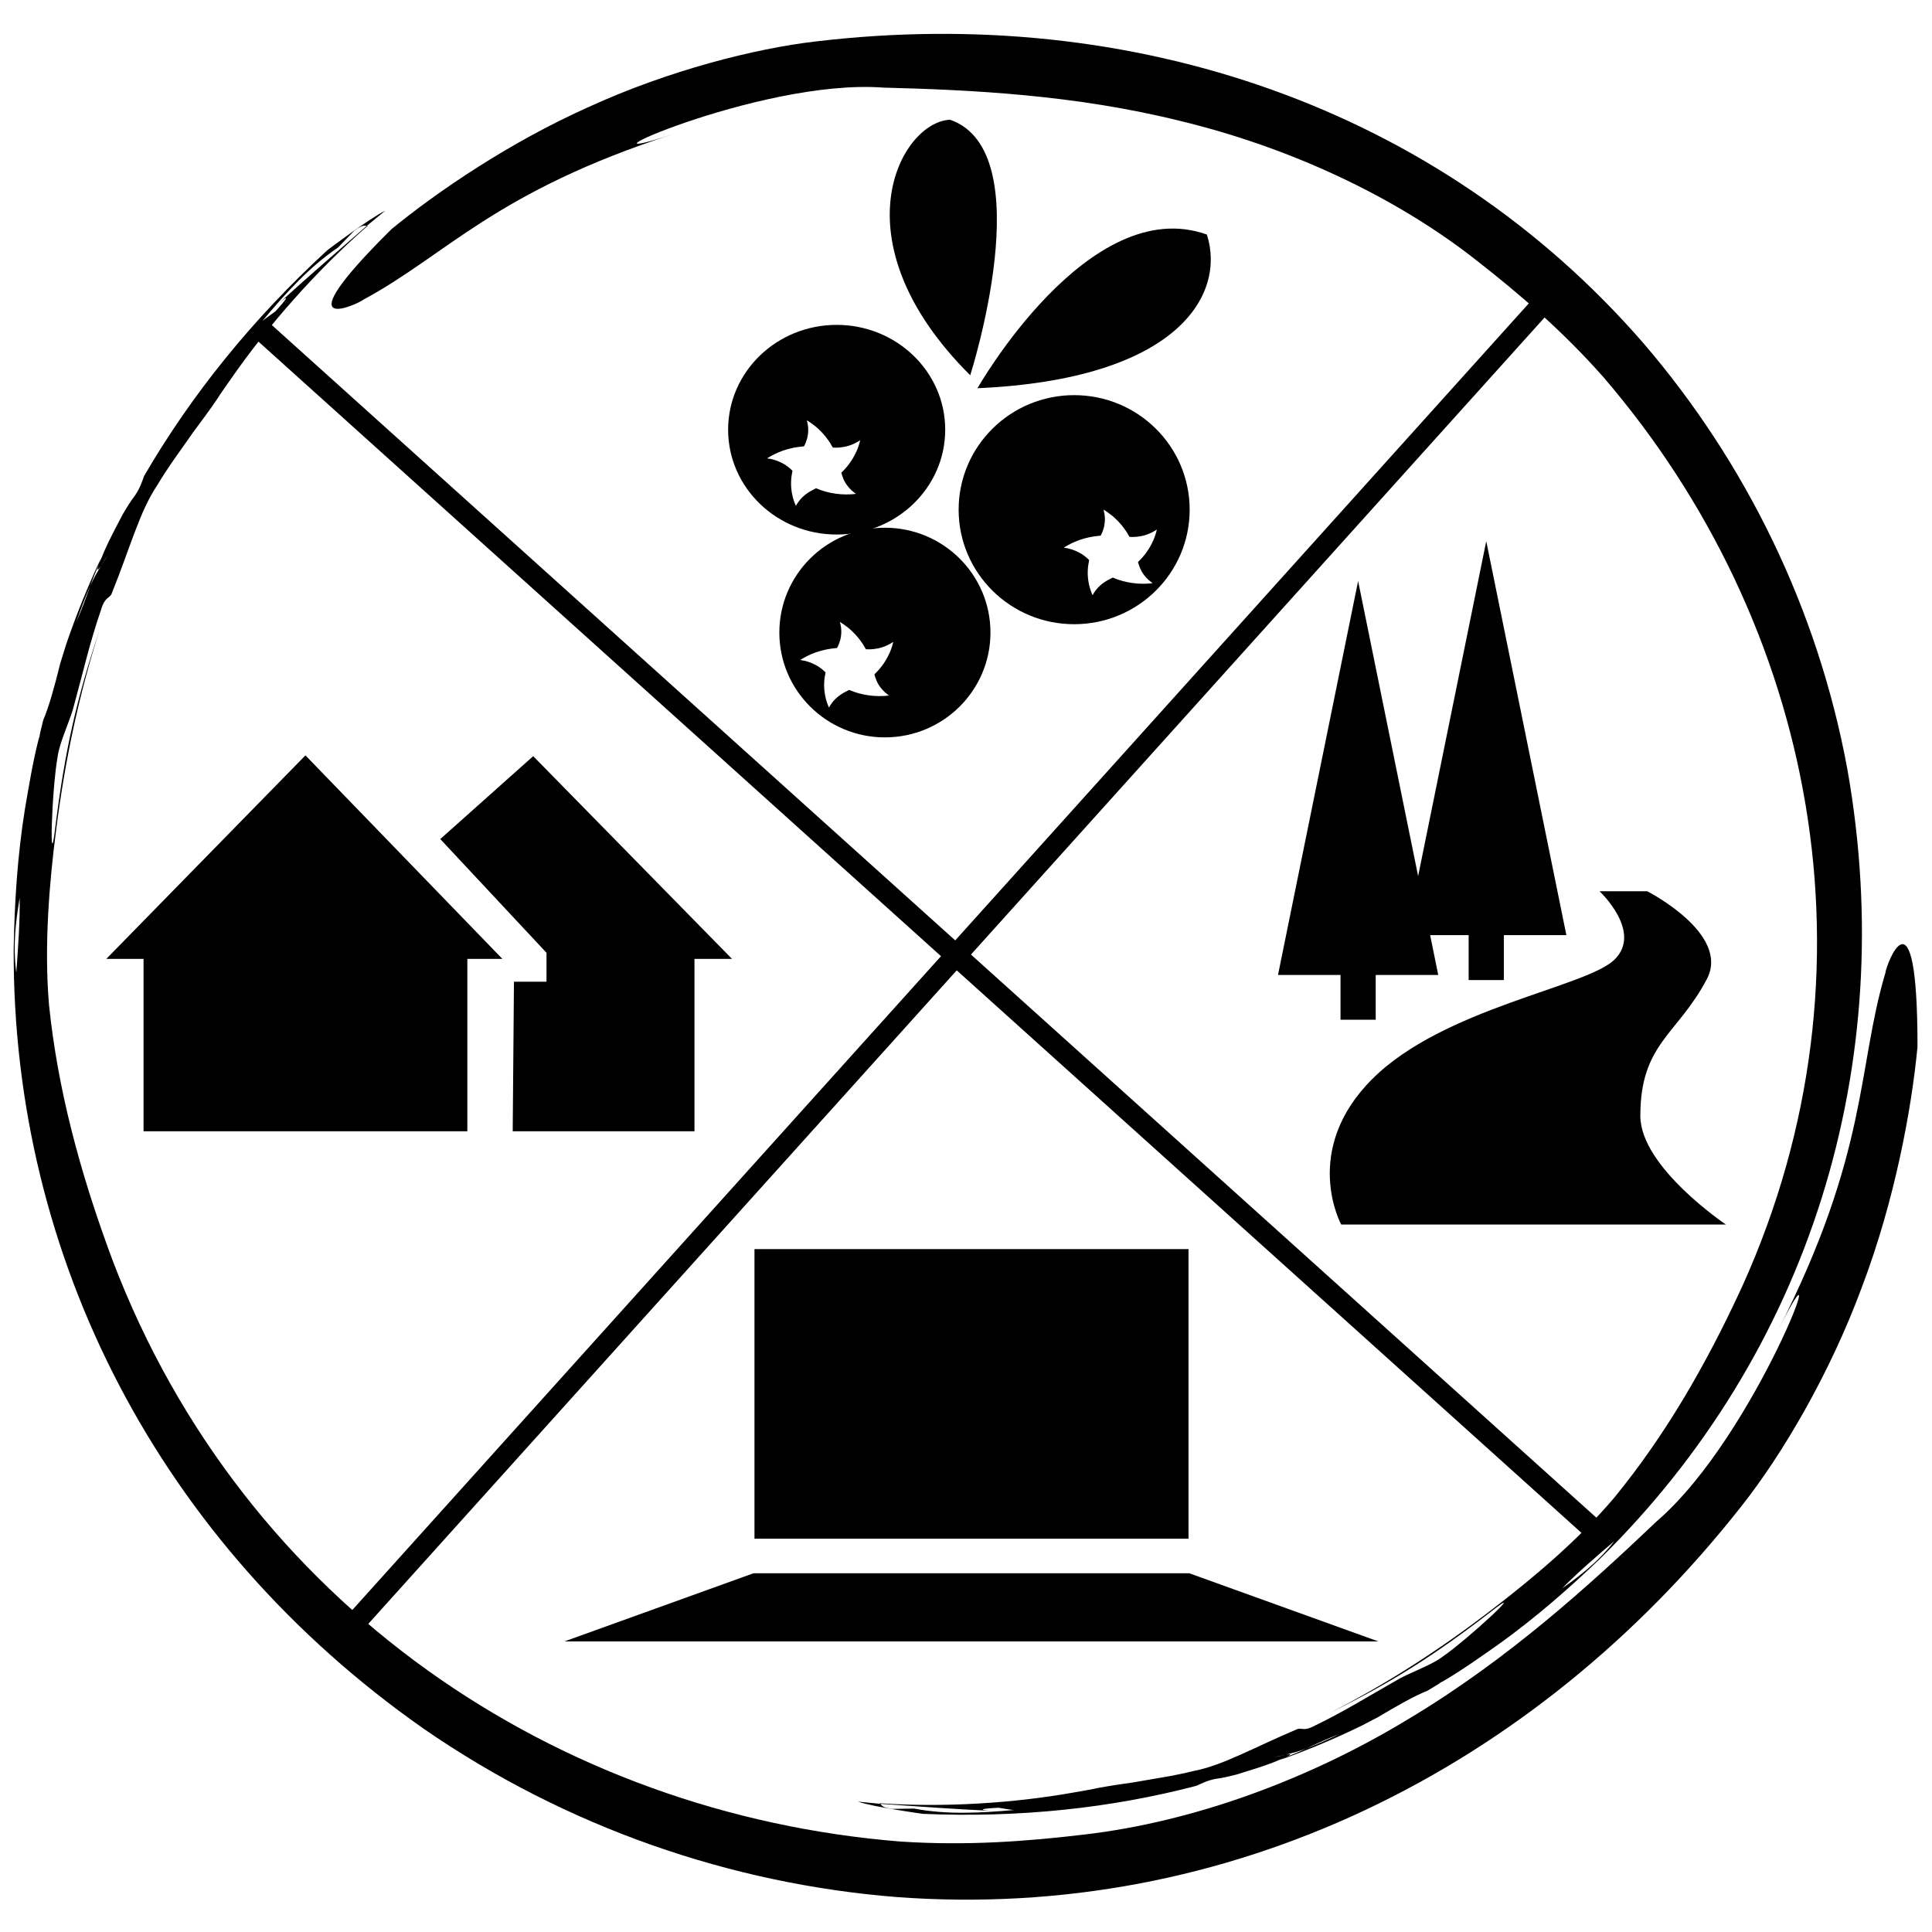 <?xml version="1.0" encoding="UTF-8"?>
<svg xmlns="http://www.w3.org/2000/svg" xmlns:xlink="http://www.w3.org/1999/xlink" width="975pt" height="975pt" viewBox="0 0 975 975" version="1.1">
<rect x="0" y="0" width="975" height="975" fill="#808080" stroke="none"/>
<defs>
<clipPath id="clip1">
  <path d="M 0 0 L 975 0 L 975 975 L 0 975 Z M 0 0 "/>
</clipPath>
</defs>
<g id="surface0">
<g clip-path="url(#clip1)" clip-rule="nonzero">
<path style=" stroke:none;fill-rule:evenodd;fill:rgb(100%,100%,100%);fill-opacity:1;" d="M 0 0 L 975 0 L 975 975 L 0 975 Z M 0 0 "/>
<path style=" stroke:none;fill-rule:nonzero;fill:rgb(0%,0%,0%);fill-opacity:1;" d="M 871.008 617.973 L 676.852 617.973 C 676.852 617.973 656.418 580.641 692.457 544.602 C 728.492 508.566 800.484 498.305 814.797 484.254 C 829.105 470.199 807.207 449.766 807.207 449.766 L 831.262 449.766 C 831.262 449.766 873.508 471.234 861.352 494.168 C 846.523 522.273 827.812 526.582 827.812 563.141 C 827.812 589.004 871.008 617.973 871.008 617.973 Z M 871.008 617.973 "/>
<path style=" stroke:none;fill-rule:nonzero;fill:rgb(0%,0%,0%);fill-opacity:1;" d="M 750.047 273.113 L 709.613 471.926 L 741.168 471.926 L 741.168 494.598 L 758.926 494.598 L 758.926 471.926 L 790.484 471.926 Z M 750.047 273.113 "/>
<path style=" stroke:none;fill-rule:nonzero;fill:rgb(0%,0%,0%);fill-opacity:1;" d="M 685.387 293.219 L 644.953 492.031 L 676.508 492.031 L 676.508 514.617 L 694.266 514.617 L 694.266 492.031 L 725.82 492.031 Z M 685.387 293.219 "/>
<path style=" stroke:none;fill-rule:nonzero;fill:rgb(0%,0%,0%);fill-opacity:1;" d="M 695.625 828.371 L 284.805 828.371 L 380.27 793.957 L 600.172 793.957 Z M 695.625 828.371 "/>
<path style=" stroke:none;fill-rule:nonzero;fill:rgb(0%,0%,0%);fill-opacity:1;" d="M 269.082 381.602 L 222.191 423.441 L 275.793 480.832 L 275.793 495.438 L 259.371 495.438 L 258.742 570.906 L 350.473 570.906 L 350.473 483.914 L 369.418 483.914 Z M 269.082 381.602 "/>
<path style=" stroke:none;fill-rule:nonzero;fill:rgb(0%,0%,0%);fill-opacity:1;" d="M 154.141 381.207 L 53.648 483.914 L 72.438 483.914 L 72.438 570.906 L 235.848 570.906 L 235.848 483.914 L 253.531 483.914 Z M 154.141 381.207 "/>
<path style=" stroke:none;fill-rule:nonzero;fill:rgb(0%,0%,0%);fill-opacity:1;" d="M 489.629 189.379 C 489.629 189.379 525.852 76.484 479.438 60.418 C 454.637 61.496 421.129 121.219 489.629 189.379 Z M 489.629 189.379 "/>
<path style=" stroke:none;fill-rule:nonzero;fill:rgb(0%,0%,0%);fill-opacity:1;" d="M 493.297 195.918 C 493.297 195.918 549.445 97.012 609.062 118.367 C 618.77 148.645 594.59 191.418 493.297 195.918 Z M 493.297 195.918 "/>
<path style=" stroke:none;fill-rule:evenodd;fill:rgb(0%,0%,0%);fill-opacity:1;" d="M 168.07 823.297 L 776.18 147.926 L 784.113 155.074 L 176.008 830.445 Z M 168.07 823.297 "/>
<path style=" stroke:none;fill-rule:evenodd;fill:rgb(0%,0%,0%);fill-opacity:1;" d="M 126.652 168.996 L 133.828 161.027 L 807.969 768.027 L 800.793 775.996 Z M 126.652 168.996 "/>
<path style=" stroke:none;fill-rule:nonzero;fill:rgb(0%,0%,0%);fill-opacity:1;" d="M 465.777 915.371 C 514.391 917.441 560.504 912.535 603.801 901.219 C 606.969 899.801 609.152 898.559 613.672 897.688 C 617.227 897.262 620.594 896.367 624.023 895.531 C 630.27 893.543 636.512 891.773 642.559 889.418 L 648.977 886.773 L 649.102 886.719 C 652.426 885.129 651.285 885.094 649.027 885.496 C 646.539 886.109 644.246 886.598 642.27 886.938 C 643.523 886.719 646.797 885.902 649.027 885.496 C 651.965 884.715 655.41 883.938 659.109 882.43 C 664.523 879.906 670.133 877.375 676.156 874.965 C 669.676 878.117 664.004 880.559 659.109 882.43 C 655.715 884.117 652.309 885.328 648.98 886.777 L 646.047 888.148 C 660.125 883.141 673.84 877.391 687.238 870.836 C 690.25 869.273 693.164 867.773 695.492 866.527 C 704.707 861.004 714.031 855.727 720.344 853.262 L 727.168 849.129 L 725.742 849.719 C 726.781 849.176 727.648 848.746 728.383 848.395 C 738.055 842.703 747.242 836.137 756.496 829.652 C 761.949 824.691 767.621 819.805 773.102 814.66 C 773.102 814.66 777.57 812.082 779.797 810.805 C 781.648 808.277 784.715 805.129 788.359 801.602 C 783.27 804.938 778.391 807.793 774.148 810.672 C 767.664 814.613 762.758 823.301 754.102 826.719 C 762.758 823.297 767.664 814.613 774.148 810.672 C 778.391 807.793 783.27 804.934 788.359 801.602 C 795.777 793.93 806.203 784.98 814.668 777.746 C 806.211 788.691 796.621 795.664 788.359 801.602 C 784.715 805.129 781.648 808.277 779.797 810.805 C 777.57 812.082 773.102 814.66 773.102 814.66 C 767.621 819.805 761.949 824.691 756.496 829.652 C 774.43 816.777 791.352 802.105 807.754 786.348 C 912.316 683.43 958.93 538.242 932.277 388.141 C 917.289 306.816 880.652 232.891 829.336 173.164 C 725.742 53.836 571.367 1.957 411.871 20.895 C 381.062 24.441 337.59 35.492 297.387 53.855 C 257.023 71.863 220.586 96.77 197.512 115.688 C 140.75 171.977 181.035 153.324 183.379 151.227 C 225.34 128.68 249.484 96.758 340.387 67.469 C 278.352 87.934 382.688 39.473 445.695 44.207 C 489.797 45.355 542.461 47.758 596.09 61.156 C 649.574 74.105 703.312 98.438 745.352 131.582 C 766.352 148.031 788.047 166.438 809.203 190.352 C 915.855 314.527 951.234 489.484 879.422 648.758 C 860.312 690.391 839.438 725.535 814.629 755.828 C 796.141 777.68 772.41 797.324 754.066 811.387 C 725.207 833.672 698.375 850.418 671.426 864.285 C 701.762 849.273 722.828 836.164 752.531 813.27 C 772.289 797.816 741.215 827.062 727.25 836.605 C 721.41 840.816 710.414 844.441 704.43 848.203 C 690.883 855.824 678.75 863.504 663.629 870.816 C 657.316 874.223 656.977 871.293 653.836 872.992 C 632.934 881.809 617.215 890.875 602.719 893.664 C 591.852 896.379 581.875 897.695 572.27 899.449 C 566.121 900.324 560.051 901.207 553.691 902.387 C 549.734 903.32 545.59 903.887 541.414 904.672 C 544.801 905.133 546.141 906.039 547.426 906.953 C 541.352 907.43 532.793 908.109 526.637 908.289 C 532.793 908.113 541.352 907.43 547.426 906.953 C 546.137 906.035 544.801 905.133 541.414 904.672 C 511.684 909.953 476.438 912.27 443.777 910.012 L 444.223 910.32 C 463.277 911.645 481.891 913.031 501.793 913.926 C 493.16 913.512 494.266 912.707 504.051 912.305 C 506.539 912.68 509.133 913.211 511.648 913.445 C 494.594 914.984 477.348 915.812 461.305 912.707 C 461.305 912.707 453.957 912.82 450.289 912.875 C 444.91 912.125 445.289 911.195 444.223 910.32 L 432.945 909.203 C 440.656 911.91 465.754 915.387 465.777 915.371 Z M 465.777 915.371 "/>
<path style=" stroke:none;fill-rule:nonzero;fill:rgb(0%,0%,0%);fill-opacity:1;" d="M 165.227 126.246 C 127.355 161.035 96.598 199.207 72.777 240.109 C 71.477 243.539 70.781 246.109 68.059 250.141 C 65.73 253.121 63.883 256.312 61.953 259.516 C 58.785 265.68 55.453 271.68 52.711 277.973 L 49.902 284.766 L 49.855 284.902 C 48.566 288.582 49.445 287.758 50.828 285.77 C 52.227 283.445 53.574 281.363 54.793 279.629 C 54.016 280.727 52.191 283.797 50.828 285.77 C 49.227 288.551 47.238 291.715 45.605 295.617 C 43.465 301.562 41.176 307.664 38.496 313.992 C 40.965 306.766 43.355 300.688 45.605 295.617 C 46.879 291.809 48.508 288.344 49.902 284.766 L 51.062 281.535 C 44.316 295.84 38.398 310.43 33.324 325.387 C 32.25 328.812 31.203 332.121 30.402 334.805 C 27.68 345.852 24.688 356.809 21.824 363.383 L 19.836 371.598 L 20.457 370.086 C 20.094 371.273 19.766 372.246 19.488 373.059 C 16.547 384.578 14.633 396.395 12.594 408.199 C 12.25 416.02 11.695 423.941 11.48 431.914 C 11.48 431.914 10.078 437.199 9.379 439.828 C 9.898 443.109 9.98 447.785 9.91 453.156 C 11.203 446.848 12.699 441.043 13.699 435.711 C 15.574 427.883 12.699 417.676 16.594 408.621 C 12.699 417.676 15.574 427.887 13.699 435.711 C 12.699 441.043 11.203 446.848 9.91 453.156 C 10.145 464.492 9.098 479.031 8.219 490.805 C 6.297 476.234 8.211 463.812 9.91 453.156 C 9.98 447.785 9.902 443.109 9.379 439.828 C 10.078 437.199 11.48 431.914 11.48 431.914 C 11.695 423.941 12.25 416.02 12.594 408.199 C 8.883 431.312 7.297 455.016 6.906 479.156 C 6.285 634.891 80.773 779.148 213.688 872.332 C 286.109 922.402 369.137 950.719 452.434 957.359 C 619.66 969.828 774.039 893.5 878.926 759.98 C 899.27 734.27 923.422 693.445 939.625 649.547 C 956.227 605.797 964.691 559.785 967.68 528.281 C 967.707 443.422 951.656 487.602 951.484 490.93 C 937.117 539.293 943.113 581.402 897.258 671.441 C 928.195 609.641 886.738 724.164 836.109 767.703 C 802.297 799.816 761.148 837.375 711.004 867.375 C 661.297 897.609 602.836 919.453 546.484 925.906 C 518.41 929.215 488.348 931.562 454.535 929.359 C 281.375 915.527 123.23 810.145 56.965 636.43 C 39.891 590.773 29.027 548.68 24.758 507.309 C 22.113 477.016 25.051 444.469 28.16 420.152 C 32.945 381.785 40.375 349.102 50.07 318.508 C 38.711 352.496 32.84 378.125 27.895 417.59 C 24.77 444.016 25.965 398.738 29.207 381.105 C 30.398 373.562 35.883 362.609 37.523 355.305 C 41.902 339.43 45.188 324.574 50.977 307.762 C 53.133 300.469 55.582 302.422 56.656 298.797 C 65.633 276.523 70.547 257.941 79.277 245 C 85.348 234.832 91.812 226.379 97.668 217.875 C 101.598 212.621 105.469 207.422 109.332 201.773 C 111.586 198.109 114.254 194.582 116.789 190.871 C 113.902 193.051 112.227 193.375 110.574 193.645 C 114.758 188.746 120.637 181.836 125.098 177.098 C 120.637 181.836 114.758 188.746 110.574 193.645 C 112.227 193.375 113.906 193.055 116.789 190.871 C 135.016 164.656 159.602 136.562 185.695 113.848 L 185.133 113.945 C 169.898 127.195 154.953 140.066 139.41 154.27 C 146.172 148.129 145.957 149.566 138.945 157.184 C 136.809 158.762 134.469 160.305 132.414 162 C 143.992 148.09 156.25 134.574 170.574 124.918 C 170.574 124.918 175.98 119.344 178.676 116.555 C 183.258 113.098 183.676 114.082 185.133 113.941 L 194.395 106.355 C 186.594 110.07 165.23 126.215 165.227 126.246 Z M 165.227 126.246 "/>
<path style=" stroke:none;fill-rule:evenodd;fill:rgb(0%,0%,0%);fill-opacity:1;" d="M 380.754 630.371 L 599.793 630.371 L 599.793 776.523 L 380.754 776.523 Z M 380.754 630.371 "/>
<path style=" stroke:none;fill-rule:evenodd;fill:rgb(0%,0%,0%);fill-opacity:1;" d="M 499.844 319.227 C 499.844 348.441 475.992 372.125 446.57 372.125 C 417.152 372.125 393.301 348.441 393.301 319.227 C 393.301 290.012 417.152 266.324 446.57 266.324 C 475.992 266.324 499.844 290.012 499.844 319.227 Z M 499.844 319.227 "/>
<path style=" stroke:none;fill-rule:evenodd;fill:rgb(0%,0%,0%);fill-opacity:1;" d="M 600.371 257.211 C 600.371 289.133 574.273 315.012 542.078 315.012 C 509.883 315.012 483.785 289.133 483.785 257.211 C 483.785 225.289 509.883 199.414 542.078 199.414 C 574.273 199.414 600.371 225.289 600.371 257.211 Z M 600.371 257.211 "/>
<path style=" stroke:none;fill-rule:evenodd;fill:rgb(0%,0%,0%);fill-opacity:1;" d="M 477.008 216.852 C 477.008 246.07 452.48 269.754 422.23 269.754 C 391.977 269.754 367.453 246.07 367.453 216.852 C 367.453 187.637 391.977 163.953 422.23 163.953 C 452.48 163.953 477.008 187.637 477.008 216.852 Z M 477.008 216.852 "/>
<path style=" stroke:none;fill-rule:nonzero;fill:rgb(100%,100%,100%);fill-opacity:1;" d="M 448.68 351.008 C 441.84 351.84 434.758 350.863 428.566 348.18 C 428.242 348.328 427.918 348.473 427.598 348.617 C 427.555 348.652 427.516 348.688 427.473 348.727 C 425.289 349.773 423.348 351.008 421.648 352.676 C 421.402 352.965 421.121 353.184 420.879 353.473 C 420.836 353.508 420.836 353.578 420.797 353.617 C 420.715 353.688 420.637 353.762 420.555 353.836 C 420.312 354.125 420.109 354.414 419.867 354.703 C 419.785 354.777 419.746 354.887 419.703 354.957 C 419.664 354.996 419.625 355.027 419.582 355.066 C 419.461 355.25 419.383 355.43 419.258 355.609 C 419.219 355.648 419.18 355.684 419.137 355.719 C 418.855 356.188 418.57 356.625 418.371 357.098 C 417.602 355.465 417.074 353.836 416.629 352.023 C 416.02 349.34 415.781 346.84 415.941 344.199 C 415.984 343.727 416.02 343.219 416.062 342.746 C 416.184 341.879 416.266 341.008 416.508 340.137 C 416.551 339.957 416.508 339.742 416.59 339.559 C 416.629 339.488 416.672 339.414 416.672 339.379 C 415.172 337.891 413.633 336.66 411.691 335.609 C 409.18 334.27 406.594 333.434 403.801 333.07 C 406.148 331.625 408.617 330.32 411.328 329.375 C 411.41 329.34 411.449 329.305 411.531 329.27 C 415.051 328.035 418.691 327.309 422.418 327.023 C 423.227 325.609 423.711 324.16 424.156 322.602 C 424.156 322.527 424.156 322.492 424.156 322.422 C 424.641 320.316 424.684 318.363 424.398 316.297 C 424.359 316.113 424.32 315.973 424.277 315.789 C 424.156 315.137 424.078 314.484 423.832 313.867 C 425.332 314.703 426.664 315.75 428.043 316.805 C 428.73 317.348 429.34 317.891 429.984 318.504 C 431.117 319.594 432.09 320.609 433.102 321.84 C 433.18 321.949 433.262 322.094 433.344 322.203 C 433.383 322.273 433.465 322.273 433.504 322.348 C 433.992 323.035 434.434 323.578 434.922 324.266 C 435.246 324.738 435.527 325.211 435.852 325.68 C 435.934 325.863 436.055 326.043 436.137 326.223 C 436.422 326.695 436.699 327.164 436.984 327.637 C 437.996 327.711 439.047 327.711 440.062 327.637 C 440.223 327.602 440.426 327.602 440.586 327.562 C 440.707 327.562 440.789 327.562 440.91 327.562 C 441.031 327.562 441.113 327.492 441.234 327.492 C 444.754 327.133 447.992 325.789 450.785 323.941 C 450.379 325.824 449.734 327.676 448.965 329.484 C 448.926 329.555 448.883 329.594 448.844 329.668 C 447.102 333.617 444.516 337.238 441.273 340.32 C 441.52 341.227 441.801 342.133 442.164 343 C 442.207 343.109 442.207 343.184 442.246 343.293 C 442.73 344.414 443.258 345.43 444.027 346.477 C 444.191 346.625 444.27 346.805 444.395 346.988 C 444.43 347.023 444.473 347.059 444.516 347.098 C 445.16 348.004 445.93 348.727 446.738 349.523 C 446.781 349.559 446.859 349.559 446.902 349.594 C 447.469 350.141 448.035 350.574 448.68 351.008 Z M 448.68 351.008 L 448.68 351.008 Z M 448.68 351.008 "/>
<path style=" stroke:none;fill-rule:nonzero;fill:rgb(100%,100%,100%);fill-opacity:1;" d="M 581.707 294.312 C 574.867 295.145 567.785 294.164 561.594 291.484 C 561.27 291.629 560.945 291.773 560.625 291.918 C 560.582 291.953 560.543 291.992 560.5 292.027 C 558.316 293.078 556.375 294.312 554.676 295.977 C 554.43 296.266 554.148 296.484 553.906 296.773 C 553.863 296.812 553.863 296.883 553.824 296.918 C 553.742 296.988 553.664 297.062 553.582 297.137 C 553.34 297.426 553.137 297.715 552.895 298.008 C 552.812 298.078 552.773 298.188 552.73 298.262 C 552.691 298.297 552.652 298.332 552.609 298.367 C 552.488 298.551 552.41 298.73 552.285 298.914 C 552.246 298.949 552.207 298.984 552.164 299.023 C 551.883 299.492 551.598 299.926 551.398 300.398 C 550.629 298.766 550.102 297.137 549.656 295.324 C 549.047 292.645 548.809 290.141 548.969 287.5 C 549.012 287.027 549.047 286.52 549.09 286.051 C 549.211 285.18 549.293 284.312 549.535 283.438 C 549.578 283.258 549.535 283.043 549.617 282.859 C 549.656 282.789 549.699 282.715 549.699 282.68 C 548.199 281.195 546.66 279.961 544.719 278.91 C 542.207 277.57 539.621 276.734 536.828 276.375 C 539.176 274.926 541.645 273.621 544.355 272.68 C 544.438 272.641 544.477 272.605 544.559 272.57 C 548.078 271.336 551.719 270.613 555.445 270.324 C 556.254 268.91 556.738 267.461 557.184 265.902 C 557.184 265.828 557.184 265.793 557.184 265.723 C 557.668 263.617 557.711 261.664 557.426 259.598 C 557.387 259.418 557.348 259.273 557.305 259.09 C 557.184 258.438 557.105 257.785 556.859 257.172 C 558.359 258.004 559.691 259.055 561.07 260.105 C 561.758 260.648 562.367 261.191 563.012 261.809 C 564.145 262.895 565.117 263.91 566.129 265.141 C 566.207 265.25 566.289 265.398 566.371 265.504 C 566.41 265.578 566.492 265.578 566.531 265.652 C 567.02 266.336 567.461 266.883 567.949 267.57 C 568.273 268.043 568.555 268.512 568.879 268.984 C 568.961 269.164 569.082 269.344 569.164 269.527 C 569.449 269.996 569.727 270.465 570.012 270.941 C 571.023 271.012 572.074 271.012 573.09 270.941 C 573.25 270.902 573.453 270.902 573.613 270.867 C 573.734 270.867 573.816 270.867 573.938 270.867 C 574.059 270.867 574.141 270.797 574.262 270.797 C 577.781 270.434 581.02 269.09 583.812 267.242 C 583.406 269.129 582.762 270.977 581.992 272.785 C 581.953 272.859 581.91 272.895 581.871 272.969 C 580.129 276.918 577.543 280.543 574.301 283.621 C 574.547 284.527 574.828 285.434 575.191 286.305 C 575.234 286.41 575.234 286.484 575.273 286.594 C 575.758 287.715 576.285 288.73 577.055 289.781 C 577.219 289.926 577.297 290.105 577.422 290.289 C 577.457 290.324 577.5 290.363 577.543 290.398 C 578.188 291.305 578.957 292.027 579.766 292.824 C 579.809 292.859 579.887 292.859 579.93 292.898 C 580.496 293.441 581.062 293.875 581.707 294.312 Z M 581.707 294.312 L 581.707 294.312 Z M 581.707 294.312 "/>
<path style=" stroke:none;fill-rule:nonzero;fill:rgb(100%,100%,100%);fill-opacity:1;" d="M 431.988 249.238 C 425.148 250.074 418.066 249.094 411.875 246.414 C 411.551 246.559 411.227 246.703 410.906 246.848 C 410.863 246.883 410.824 246.918 410.781 246.957 C 408.598 248.004 406.656 249.238 404.957 250.906 C 404.711 251.195 404.43 251.414 404.188 251.703 C 404.145 251.738 404.145 251.812 404.105 251.848 C 404.023 251.918 403.945 251.992 403.863 252.066 C 403.621 252.355 403.418 252.645 403.176 252.938 C 403.094 253.008 403.055 253.117 403.012 253.188 C 402.973 253.227 402.934 253.262 402.891 253.297 C 402.77 253.48 402.691 253.66 402.566 253.84 C 402.527 253.879 402.488 253.914 402.445 253.949 C 402.164 254.422 401.879 254.855 401.68 255.328 C 400.91 253.695 400.383 252.066 399.938 250.254 C 399.328 247.574 399.09 245.07 399.25 242.43 C 399.293 241.957 399.328 241.449 399.371 240.977 C 399.492 240.109 399.574 239.238 399.816 238.367 C 399.859 238.188 399.816 237.973 399.895 237.789 C 399.938 237.719 399.98 237.645 399.98 237.609 C 398.48 236.121 396.941 234.891 395 233.84 C 392.488 232.5 389.902 231.664 387.109 231.305 C 389.457 229.855 391.926 228.551 394.637 227.609 C 394.719 227.57 394.758 227.535 394.84 227.5 C 398.359 226.266 402 225.539 405.723 225.254 C 406.535 223.84 407.02 222.391 407.465 220.832 C 407.465 220.758 407.465 220.723 407.465 220.652 C 407.949 218.547 407.988 216.594 407.707 214.527 C 407.668 214.344 407.629 214.203 407.586 214.02 C 407.465 213.367 407.387 212.715 407.141 212.098 C 408.641 212.934 409.973 213.98 411.352 215.035 C 412.039 215.578 412.648 216.121 413.293 216.734 C 414.426 217.824 415.398 218.84 416.41 220.07 C 416.488 220.18 416.57 220.324 416.648 220.434 C 416.691 220.504 416.773 220.504 416.812 220.578 C 417.301 221.266 417.742 221.812 418.23 222.5 C 418.555 222.973 418.836 223.441 419.16 223.91 C 419.242 224.094 419.363 224.273 419.445 224.457 C 419.73 224.926 420.008 225.395 420.293 225.871 C 421.305 225.941 422.355 225.941 423.371 225.871 C 423.531 225.832 423.734 225.832 423.895 225.797 C 424.016 225.797 424.098 225.797 424.219 225.797 C 424.34 225.797 424.418 225.723 424.543 225.723 C 428.062 225.363 431.301 224.02 434.094 222.172 C 433.688 224.059 433.043 225.906 432.273 227.715 C 432.234 227.785 432.191 227.824 432.152 227.898 C 430.41 231.848 427.824 235.469 424.582 238.551 C 424.828 239.457 425.109 240.363 425.473 241.23 C 425.516 241.34 425.516 241.414 425.555 241.523 C 426.039 242.645 426.566 243.66 427.336 244.707 C 427.496 244.855 427.578 245.035 427.703 245.219 C 427.738 245.254 427.781 245.289 427.824 245.328 C 428.469 246.234 429.238 246.957 430.047 247.754 C 430.09 247.789 430.168 247.789 430.211 247.828 C 430.777 248.371 431.344 248.805 431.988 249.238 Z M 431.988 249.238 L 431.988 249.238 Z M 431.988 249.238 "/>
</g>
</g>
</svg>
